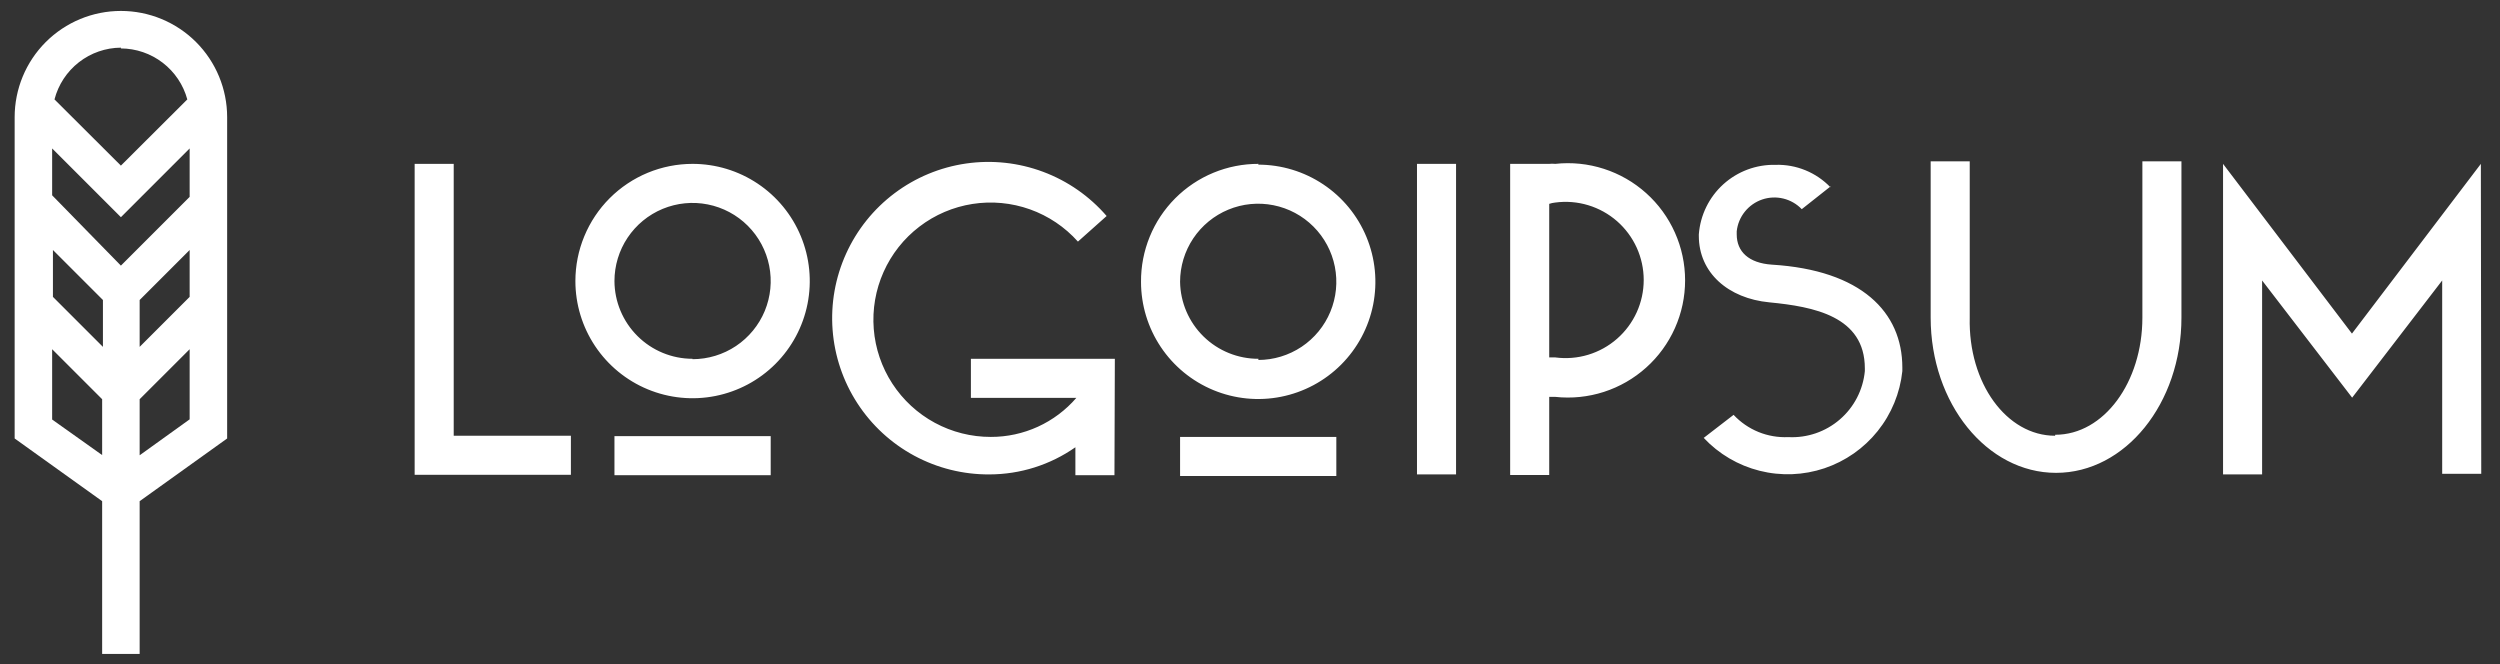 <svg width="128" height="34" viewBox="0 0 128 34" fill="none" xmlns="http://www.w3.org/2000/svg">
<rect x="0" y="0" width="128" height="34" fill="#333333" stroke="none"/>
<path d="M21.23 8.39H23.23V22.31H29.23V24.31H21.23V8.39ZM35.46 8.39C36.647 8.39 37.807 8.742 38.793 9.401C39.78 10.06 40.549 10.997 41.003 12.094C41.457 13.19 41.576 14.396 41.345 15.56C41.113 16.724 40.542 17.793 39.703 18.632C38.864 19.472 37.794 20.043 36.63 20.274C35.467 20.506 34.26 20.387 33.164 19.933C32.068 19.479 31.131 18.71 30.471 17.723C29.812 16.736 29.46 15.576 29.46 14.39C29.46 13.602 29.615 12.822 29.917 12.094C30.218 11.366 30.66 10.704 31.217 10.147C31.774 9.59 32.436 9.148 33.164 8.846C33.892 8.545 34.672 8.39 35.46 8.39ZM35.46 18.39C36.251 18.39 37.025 18.155 37.682 17.716C38.34 17.276 38.853 16.651 39.156 15.921C39.458 15.19 39.538 14.385 39.383 13.609C39.229 12.834 38.848 12.121 38.288 11.561C37.729 11.002 37.016 10.621 36.24 10.467C35.464 10.312 34.66 10.392 33.929 10.694C33.198 10.997 32.574 11.51 32.134 12.168C31.695 12.825 31.46 13.599 31.46 14.39C31.465 15.447 31.889 16.459 32.639 17.205C33.388 17.951 34.403 18.37 35.46 18.37V18.39ZM31.46 22.33H39.46V24.33H31.46V22.33ZM57.06 24.33H55.06V22.9C53.77 23.803 52.234 24.288 50.66 24.29C49.318 24.299 47.994 23.97 46.812 23.333C45.63 22.696 44.628 21.772 43.897 20.646C43.166 19.52 42.73 18.229 42.629 16.89C42.528 15.551 42.766 14.208 43.321 12.986C43.875 11.763 44.728 10.7 45.802 9.893C46.875 9.087 48.135 8.564 49.463 8.372C50.792 8.18 52.148 8.326 53.405 8.796C54.663 9.265 55.782 10.044 56.66 11.06L55.19 12.37C54.522 11.623 53.679 11.056 52.736 10.719C51.793 10.383 50.78 10.287 49.791 10.442C48.802 10.597 47.867 10.996 47.072 11.605C46.276 12.213 45.646 13.011 45.238 13.926C44.83 14.84 44.658 15.842 44.736 16.841C44.815 17.839 45.142 18.802 45.688 19.641C46.234 20.48 46.981 21.17 47.862 21.647C48.743 22.123 49.729 22.372 50.73 22.37C51.561 22.372 52.383 22.194 53.139 21.849C53.895 21.503 54.567 20.999 55.11 20.37H49.71V18.37H57.08L57.06 24.33ZM64.42 8.43C65.607 8.43 66.767 8.782 67.753 9.441C68.74 10.1 69.509 11.037 69.963 12.134C70.417 13.23 70.536 14.437 70.305 15.6C70.073 16.764 69.502 17.833 68.663 18.672C67.823 19.512 66.754 20.083 65.591 20.314C64.427 20.546 63.22 20.427 62.124 19.973C61.028 19.519 60.09 18.75 59.431 17.763C58.772 16.776 58.42 15.617 58.42 14.43C58.415 13.637 58.567 12.851 58.867 12.117C59.167 11.383 59.61 10.716 60.17 10.154C60.73 9.592 61.396 9.147 62.129 8.844C62.861 8.542 63.647 8.387 64.44 8.39L64.42 8.43ZM64.42 18.43C65.211 18.43 65.984 18.195 66.642 17.756C67.3 17.316 67.813 16.691 68.115 15.96C68.418 15.23 68.498 14.425 68.343 13.649C68.189 12.873 67.808 12.161 67.248 11.601C66.689 11.042 65.976 10.661 65.2 10.507C64.424 10.352 63.62 10.431 62.889 10.734C62.158 11.037 61.534 11.55 61.094 12.207C60.655 12.865 60.42 13.639 60.42 14.43C60.436 15.484 60.867 16.489 61.62 17.227C62.372 17.964 63.386 18.375 64.44 18.37L64.42 18.43ZM60.42 22.37H68.42V24.37H60.42V22.37ZM72.55 8.39H74.55V24.29H72.55V8.39ZM77.32 8.39H79.32C79.423 8.379 79.527 8.379 79.63 8.39C80.468 8.299 81.315 8.385 82.117 8.644C82.919 8.902 83.657 9.326 84.284 9.889C84.912 10.452 85.413 11.14 85.756 11.91C86.1 12.679 86.277 13.512 86.277 14.355C86.277 15.197 86.1 16.03 85.756 16.8C85.413 17.569 84.912 18.258 84.284 18.82C83.657 19.383 82.919 19.807 82.117 20.066C81.315 20.324 80.468 20.411 79.63 20.32H79.32V24.32H77.32V8.39ZM79.32 10.39V18.3H79.63C80.195 18.375 80.769 18.329 81.315 18.164C81.86 17.999 82.364 17.72 82.793 17.344C83.222 16.969 83.565 16.506 83.801 15.987C84.036 15.468 84.158 14.905 84.158 14.335C84.158 13.765 84.036 13.202 83.801 12.683C83.565 12.164 83.222 11.701 82.793 11.325C82.364 10.95 81.86 10.671 81.315 10.506C80.769 10.341 80.195 10.295 79.63 10.37C79.521 10.381 79.414 10.405 79.31 10.44L79.32 10.39ZM93.73 9.54L92.25 10.71C91.995 10.443 91.668 10.255 91.31 10.167C90.951 10.079 90.575 10.095 90.225 10.214C89.875 10.333 89.567 10.549 89.336 10.837C89.104 11.125 88.96 11.473 88.92 11.84V12C88.92 12.88 89.53 13.47 90.72 13.55C95.3 13.83 97.4 15.98 97.4 18.82V19C97.282 20.124 96.843 21.19 96.136 22.072C95.43 22.954 94.484 23.614 93.413 23.975C92.342 24.335 91.189 24.38 90.093 24.104C88.997 23.829 88.003 23.244 87.23 22.42L88.76 21.24C89.116 21.622 89.551 21.921 90.034 22.118C90.518 22.315 91.038 22.404 91.56 22.38C92.523 22.431 93.469 22.107 94.199 21.477C94.93 20.848 95.388 19.96 95.48 19V18.86C95.48 16.19 92.86 15.7 90.59 15.48C88.49 15.28 86.98 13.97 86.98 12.08V12C87.054 11.016 87.503 10.098 88.234 9.435C88.966 8.773 89.924 8.416 90.91 8.44C91.433 8.424 91.953 8.519 92.437 8.717C92.921 8.915 93.358 9.212 93.72 9.59L93.73 9.54ZM105.23 22.26C107.72 22.26 109.69 19.57 109.69 16.26V8.26H111.69V16.26C111.69 20.66 108.81 24.21 105.27 24.21C101.73 24.21 98.85 20.66 98.85 16.26V8.26H100.85V16.26C100.77 19.62 102.74 22.31 105.22 22.31L105.23 22.26ZM127.04 24.26H125.04V14.36L120.43 20.36L115.82 14.36V24.29H113.82V8.39L120.42 17.08L127.02 8.39L127.04 24.26Z" fill="white"/>
<path d="M11.63 6C11.63 4.557 11.057 3.173 10.037 2.153C9.017 1.133 7.633 0.56 6.19 0.56C4.747 0.56 3.364 1.133 2.343 2.153C1.323 3.173 0.75 4.557 0.75 6V22.45L5.23 25.66V33.48H7.15V25.66L11.63 22.45V6ZM9.71 15.2L7.15 17.76V15.36L9.71 12.8V15.2ZM2.71 12.8L5.27 15.36V17.76L2.71 15.2V12.8ZM9.71 10.08L6.19 13.6L2.67 10V7.6L6.19 11.12L9.71 7.6V10.08ZM6.19 2.48C6.964 2.483 7.716 2.74 8.33 3.212C8.944 3.683 9.387 4.343 9.59 5.09L6.19 8.48L2.79 5.09C2.986 4.335 3.425 3.667 4.04 3.187C4.655 2.708 5.411 2.445 6.19 2.44V2.48ZM2.67 21.48V17.88L5.23 20.44V23.3L2.67 21.48ZM7.15 23.31V20.44L9.71 17.88V21.47L7.15 23.31Z" fill="white"/>
</svg>
